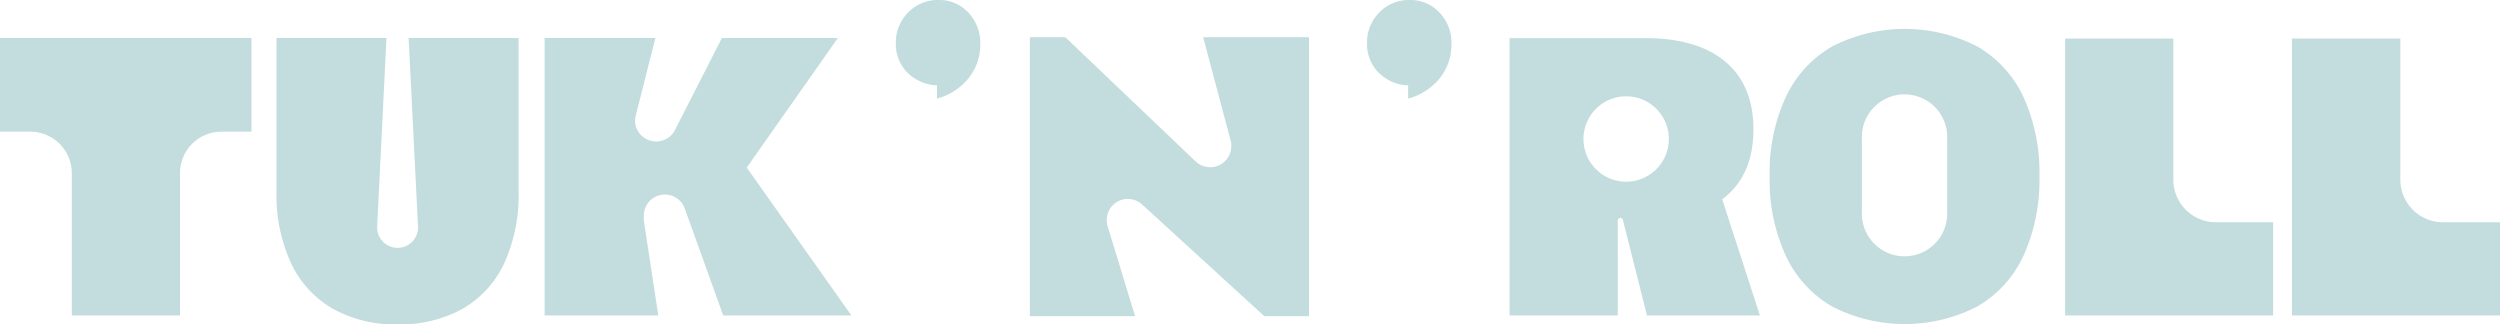 <svg id="Camada_1" data-name="Camada 1" xmlns="http://www.w3.org/2000/svg" viewBox="0 0 283.46 36.79"><defs><style>.cls-1{fill:#c3ddde;}</style></defs><title>tuk-n-roll-logo</title><path class="cls-1" d="M28.51,4.31V14.93h-3.4a4.7,4.7,0,0,0-4.7,4.71V35.77H8.14V19.64a4.71,4.71,0,0,0-4.71-4.71H0V4.31Z"/><path class="cls-1" d="M251.25,25.2a4.83,4.83,0,0,1-4.83-4.83v-16H234.15V35.77h23.59V25.2Z"/><path class="cls-1" d="M277,25.2a4.84,4.84,0,0,1-4.84-4.83v-16H259.87V35.77h23.59V25.2Z"/><path class="cls-1" d="M229.43,11a12.9,12.9,0,0,0-5.25-5.74,18,18,0,0,0-16.43,0A12.94,12.94,0,0,0,202.48,11a20.41,20.41,0,0,0-1.83,9,20.48,20.48,0,0,0,1.83,9,12.94,12.94,0,0,0,5.27,5.76,18,18,0,0,0,16.43,0,12.9,12.9,0,0,0,5.25-5.76,20.77,20.77,0,0,0,1.81-9,20.7,20.7,0,0,0-1.81-9m-8.65,13a4.84,4.84,0,1,1-9.67,0V15.76a4.84,4.84,0,1,1,9.67,0Z"/><path class="cls-1" d="M195.27,22.6c2.36-1.76,3.54-4.4,3.54-7.94q0-5-3.21-7.69t-9.3-2.65H171.16V35.77h12.27V25a.29.29,0,0,1,.29-.29.3.3,0,0,1,.29.22h0l2.73,10.84h12.81Zm-10.88-2a4.84,4.84,0,1,1,4.83-4.83,4.84,4.84,0,0,1-4.83,4.83"/><path class="cls-1" d="M46.33,4.31,47.4,25.78a2.32,2.32,0,0,1-4.64,0L43.82,4.31H31.35V21.77A18.35,18.35,0,0,0,33,29.84,11.65,11.65,0,0,0,37.72,35a14.46,14.46,0,0,0,7.36,1.78A14.55,14.55,0,0,0,52.47,35a11.61,11.61,0,0,0,4.71-5.17,18.5,18.5,0,0,0,1.62-8.07V4.31Z"/><path class="cls-1" d="M159.66,11.18V9.68a4.93,4.93,0,0,1-3.36-1.46A4.54,4.54,0,0,1,155,4.91a4.8,4.8,0,0,1,1.39-3.5A4.67,4.67,0,0,1,159.85,0a4.47,4.47,0,0,1,3.36,1.42A4.91,4.91,0,0,1,164.57,5a6.09,6.09,0,0,1-1.33,3.88A6.87,6.87,0,0,1,159.66,11.18Z"/><path class="cls-1" d="M84.67,19,95,4.31H81.85L76.57,14.66h0A2.4,2.4,0,0,1,72,13.74a2.63,2.63,0,0,1,.05-.49h0l2.26-8.94H61.75V35.77H74.64L73,25a.8.8,0,0,1,0-.15l0-.22h0c0-.05,0-.1,0-.15a2.39,2.39,0,0,1,4.62-.89h0L82,35.77H96.54Z"/><path class="cls-1" d="M116.77,4.22V35.85H128.7l-3.09-10.13h0a2.3,2.3,0,0,1-.12-.74,2.39,2.39,0,0,1,4-1.8h0l13.86,12.67h5.07V4.22h-12l3.19,12h0c0,.11,0,.22,0,.34a2.4,2.4,0,0,1-2.4,2.4,2.43,2.43,0,0,1-1.53-.55h0L120.79,4.22Z"/><path class="cls-1" d="M106.24,11.18V9.68a5,5,0,0,1-3.37-1.46,4.58,4.58,0,0,1-1.3-3.31,4.8,4.8,0,0,1,1.4-3.5A4.66,4.66,0,0,1,106.42,0a4.47,4.47,0,0,1,3.37,1.42A5,5,0,0,1,111.15,5a6.1,6.1,0,0,1-1.34,3.88A6.85,6.85,0,0,1,106.24,11.18Z"/></svg>